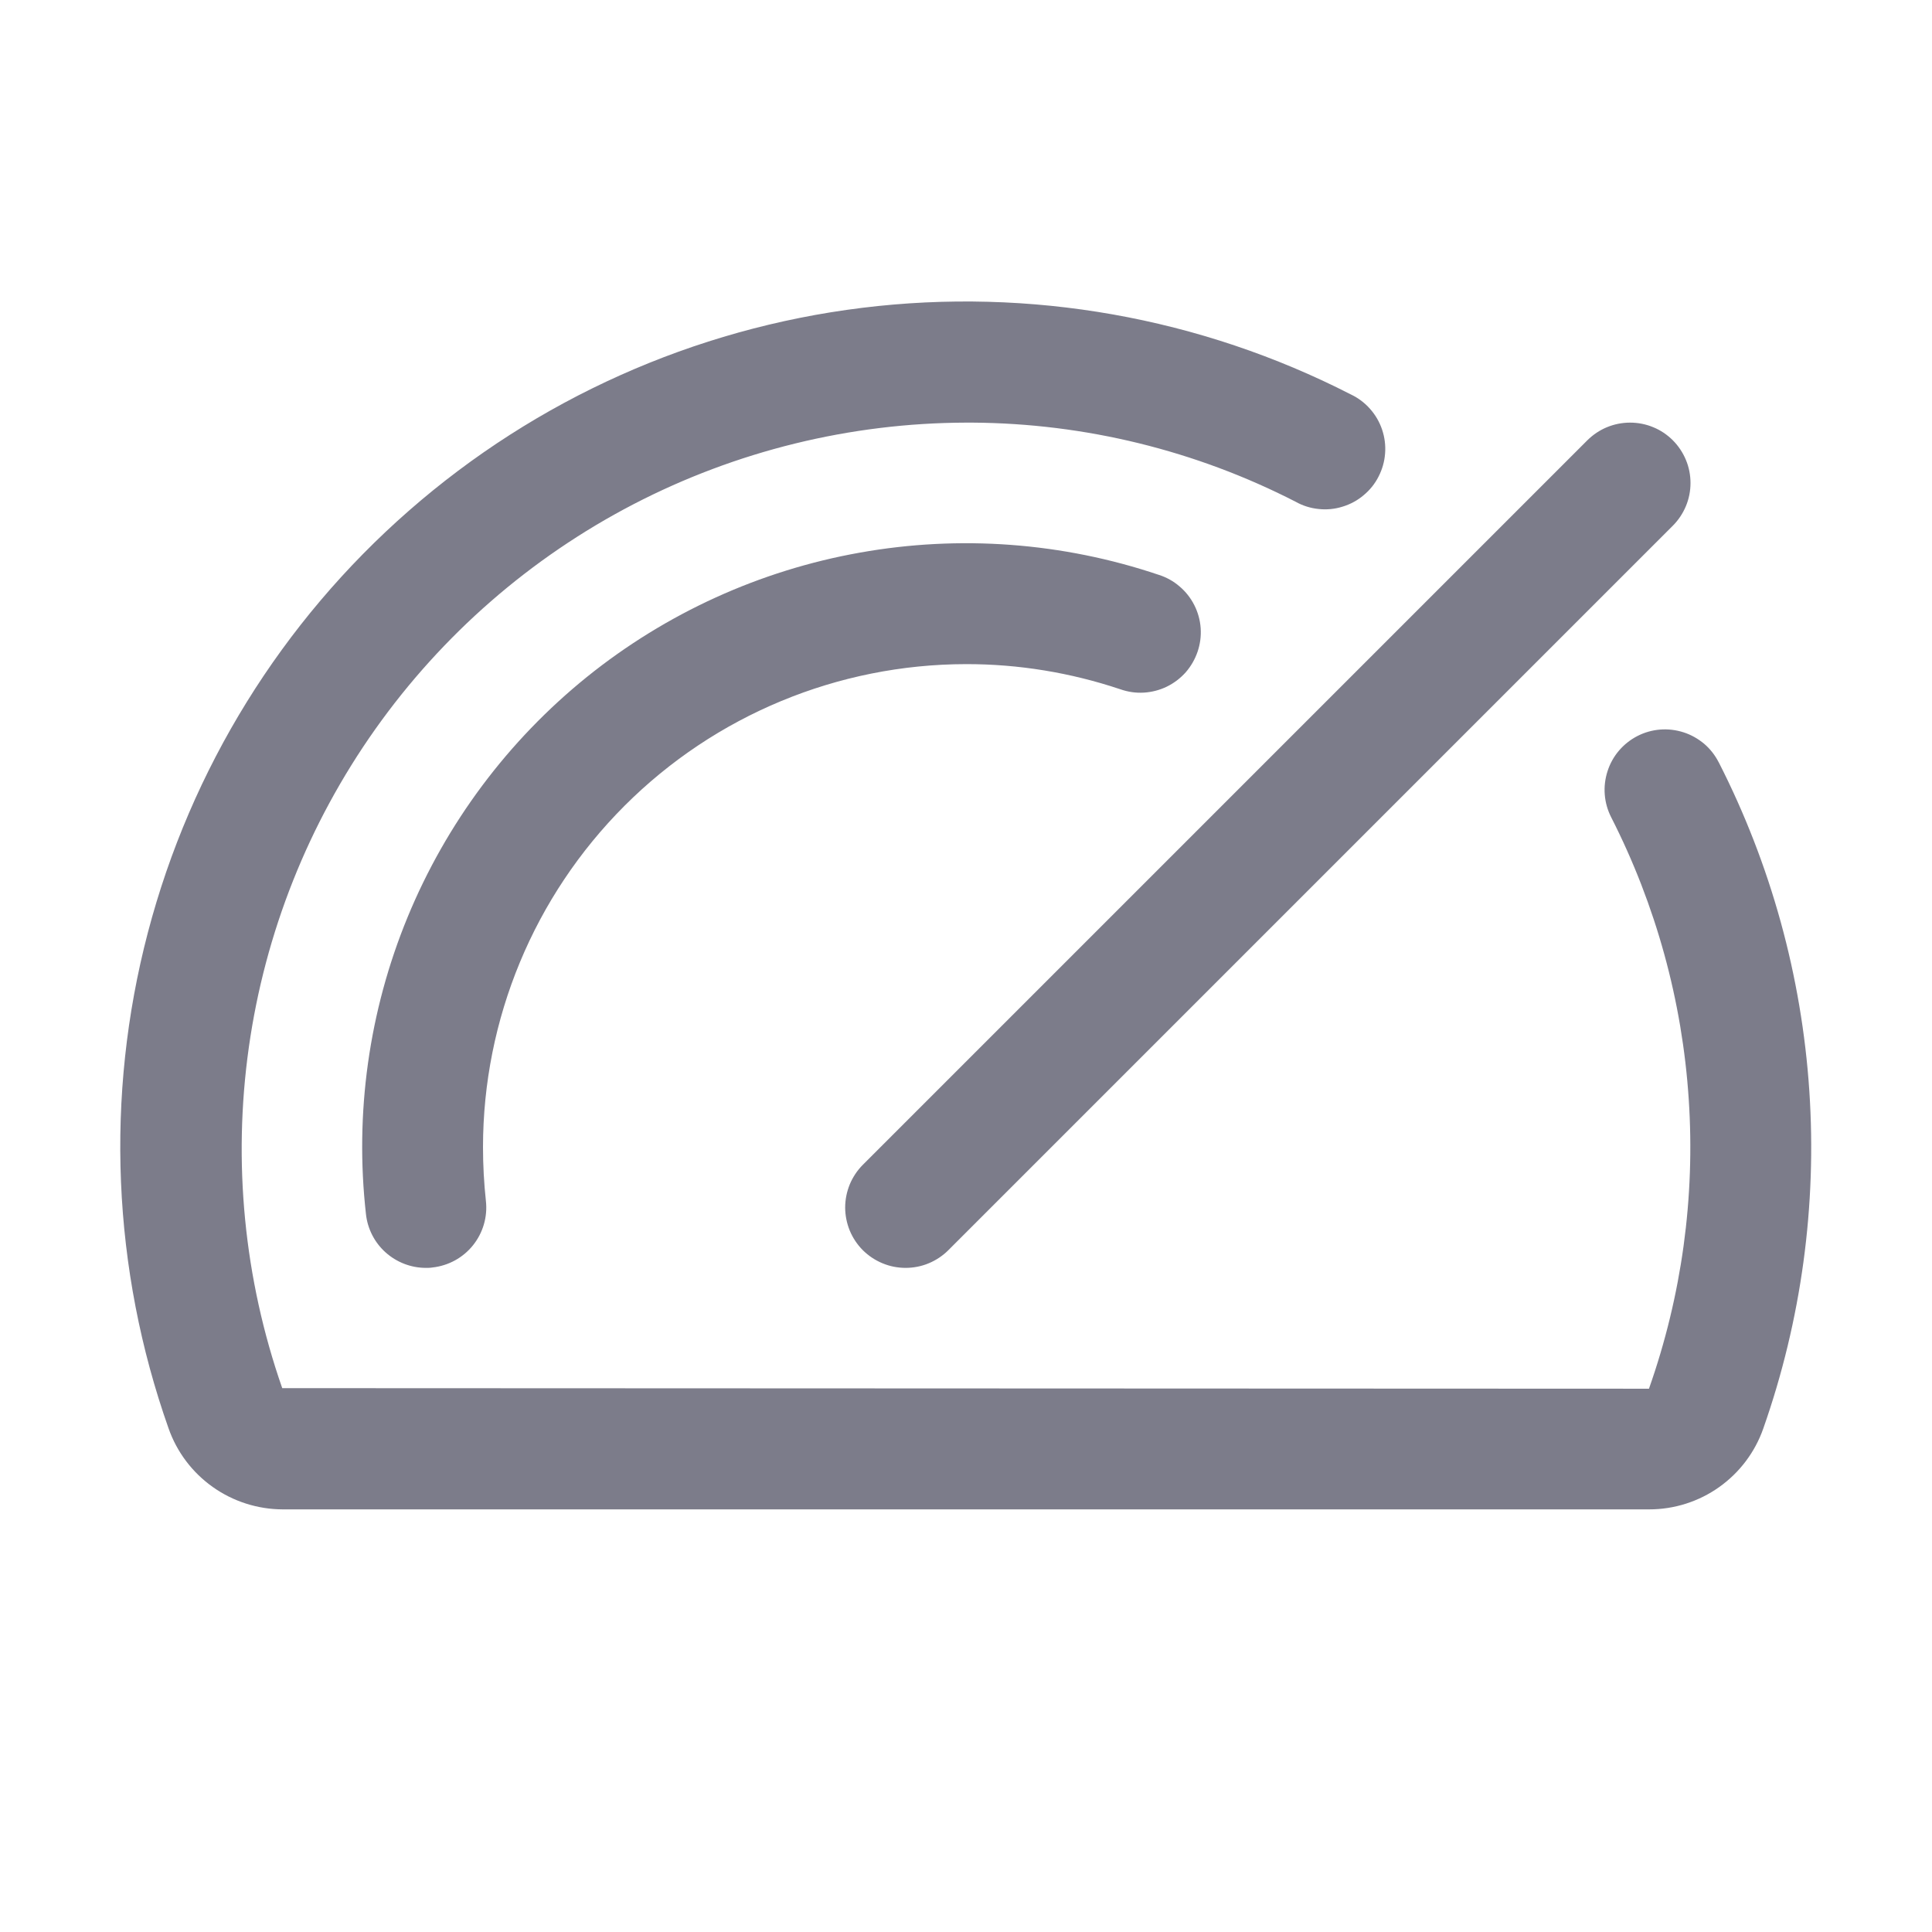 <?xml version="1.0" encoding="UTF-8" standalone="no"?><svg width='24' height='24' viewBox='0 0 24 24' fill='none' xmlns='http://www.w3.org/2000/svg'>
<path d='M10.719 14.469L19.719 5.469C19.789 5.4 19.872 5.344 19.962 5.307C20.054 5.269 20.151 5.25 20.25 5.25C20.348 5.25 20.446 5.269 20.537 5.307C20.628 5.344 20.711 5.4 20.78 5.469C20.85 5.539 20.905 5.622 20.943 5.713C20.981 5.804 21 5.901 21 6C21 6.099 20.981 6.196 20.943 6.287C20.905 6.378 20.85 6.461 20.78 6.531L11.78 15.531C11.711 15.6 11.628 15.655 11.537 15.693C11.446 15.731 11.348 15.75 11.25 15.75C11.151 15.75 11.054 15.731 10.963 15.693C10.871 15.655 10.789 15.6 10.719 15.531C10.649 15.461 10.594 15.378 10.556 15.287C10.519 15.196 10.499 15.098 10.499 15C10.499 14.901 10.519 14.804 10.556 14.713C10.594 14.622 10.649 14.539 10.719 14.469ZM12 8.25C12.651 8.249 13.298 8.355 13.916 8.562C14.01 8.595 14.109 8.61 14.209 8.604C14.308 8.598 14.405 8.573 14.494 8.53C14.584 8.486 14.664 8.425 14.73 8.351C14.795 8.276 14.845 8.189 14.877 8.095C14.909 8.001 14.922 7.901 14.915 7.802C14.908 7.702 14.881 7.606 14.836 7.517C14.791 7.428 14.729 7.349 14.653 7.285C14.578 7.22 14.49 7.171 14.395 7.141C13.2 6.738 11.922 6.643 10.681 6.865C9.439 7.086 8.273 7.618 7.291 8.409C6.31 9.201 5.543 10.228 5.063 11.394C4.583 12.56 4.405 13.829 4.546 15.082C4.566 15.266 4.653 15.435 4.79 15.558C4.928 15.681 5.106 15.75 5.29 15.75C5.317 15.75 5.345 15.75 5.373 15.745C5.571 15.723 5.752 15.624 5.876 15.469C6.001 15.313 6.058 15.115 6.036 14.918C6.012 14.696 6 14.473 6 14.25C6.001 12.659 6.634 11.134 7.759 10.009C8.884 8.884 10.409 8.252 12 8.25ZM21.35 9.469C21.305 9.381 21.244 9.303 21.169 9.239C21.093 9.176 21.007 9.127 20.913 9.097C20.819 9.067 20.72 9.055 20.622 9.063C20.524 9.071 20.428 9.098 20.341 9.143C20.253 9.188 20.175 9.25 20.111 9.325C20.047 9.4 19.999 9.487 19.969 9.581C19.939 9.675 19.927 9.773 19.935 9.872C19.943 9.97 19.97 10.065 20.015 10.153C20.57 11.243 20.898 12.434 20.978 13.654C21.059 14.874 20.891 16.098 20.484 17.251L3.506 17.244C3.032 15.886 2.89 14.435 3.091 13.011C3.292 11.587 3.831 10.232 4.662 9.058C5.493 7.885 6.592 6.927 7.869 6.264C9.145 5.602 10.562 5.254 12 5.25H12.082C13.479 5.259 14.854 5.596 16.097 6.234C16.184 6.283 16.281 6.313 16.381 6.323C16.481 6.334 16.582 6.324 16.677 6.294C16.773 6.265 16.863 6.217 16.939 6.152C17.017 6.088 17.08 6.009 17.125 5.92C17.171 5.83 17.199 5.733 17.206 5.633C17.214 5.533 17.201 5.432 17.169 5.337C17.137 5.242 17.086 5.154 17.019 5.079C16.953 5.004 16.872 4.943 16.781 4.9C14.911 3.942 12.796 3.567 10.71 3.824C8.624 4.081 6.664 4.958 5.082 6.342C3.5 7.725 2.37 9.551 1.837 11.584C1.304 13.617 1.394 15.763 2.094 17.744C2.197 18.038 2.389 18.292 2.643 18.472C2.897 18.652 3.2 18.749 3.512 18.75H20.487C20.798 18.75 21.101 18.654 21.355 18.474C21.609 18.294 21.801 18.04 21.904 17.746C22.377 16.401 22.571 14.973 22.476 13.55C22.381 12.127 21.998 10.738 21.35 9.468V9.469Z' fill='#7C7C8A'/>
</svg>
